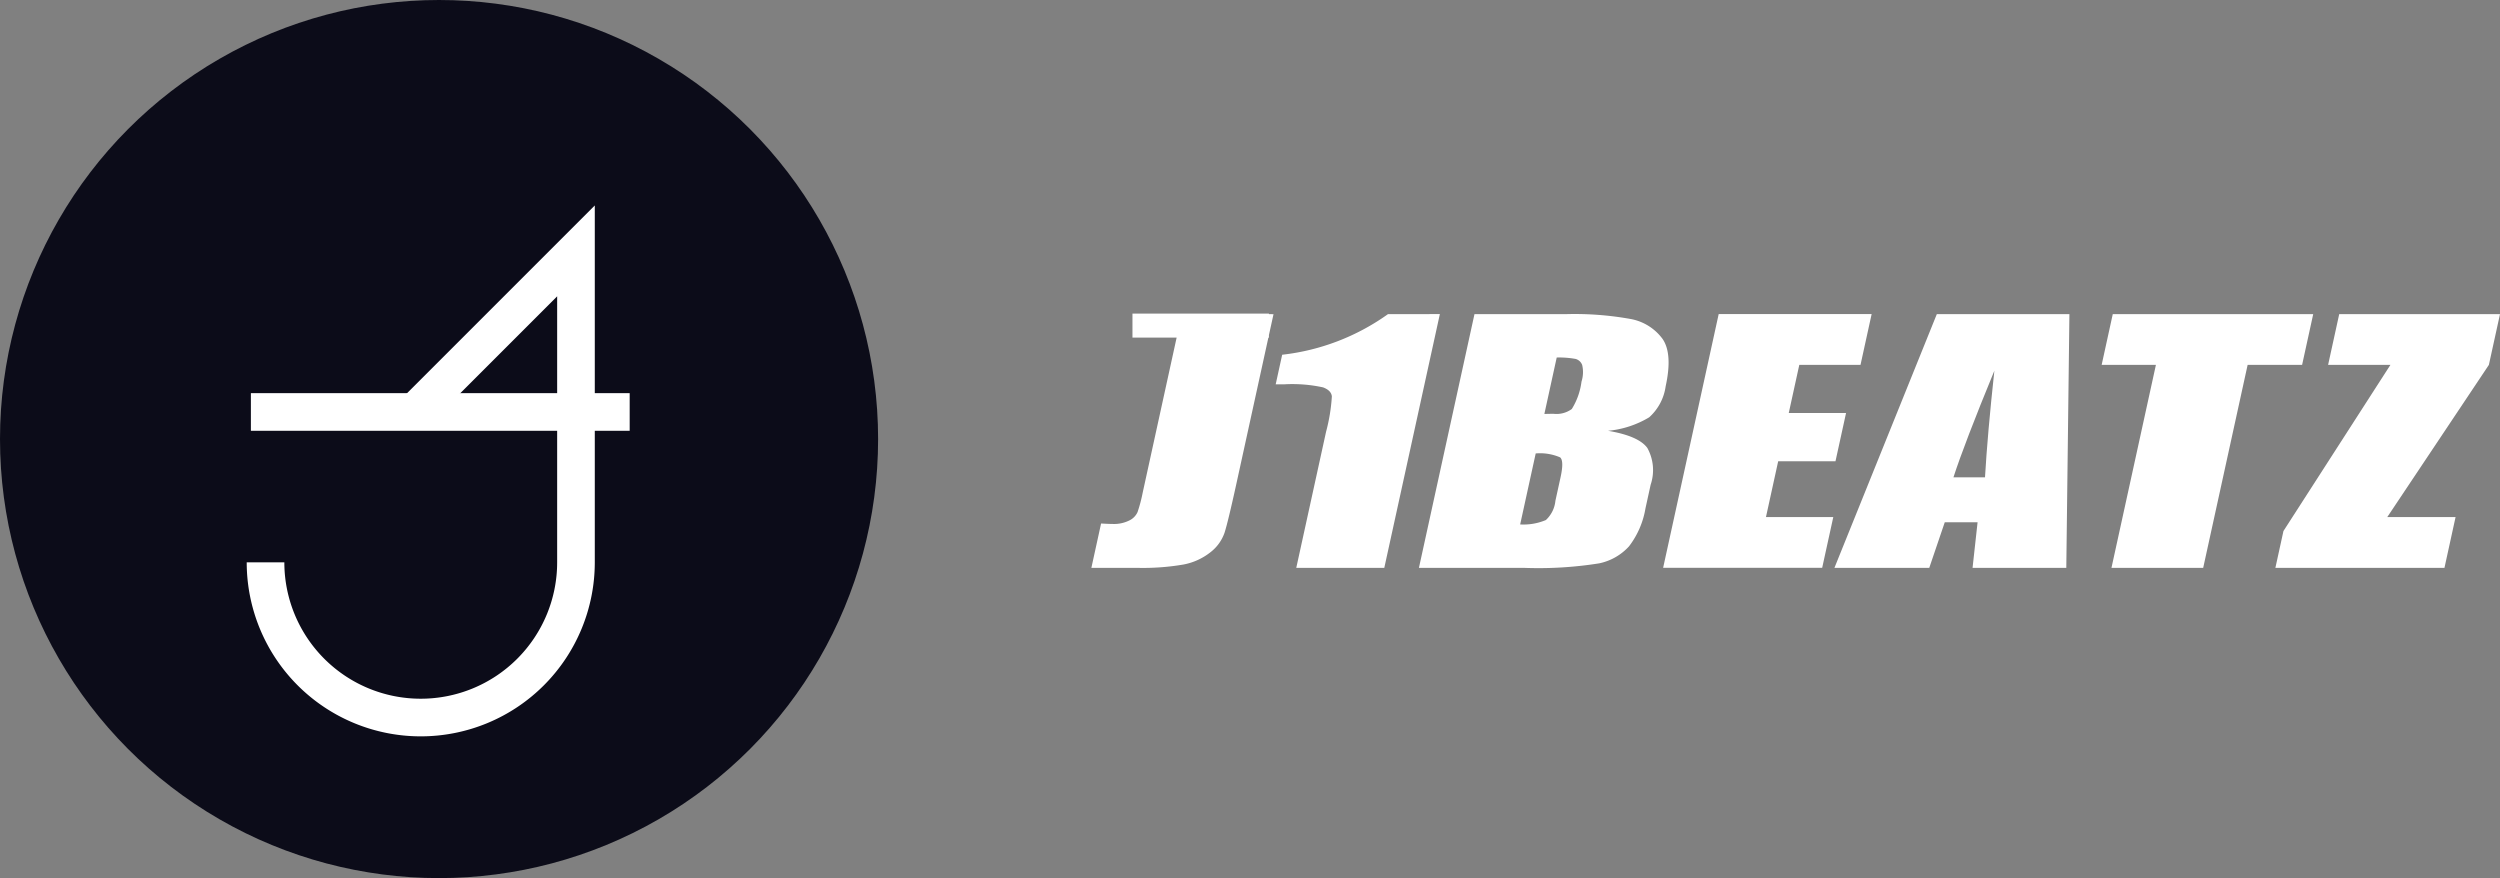 <svg xmlns="http://www.w3.org/2000/svg" width="199.293" height="70" viewBox="0 0 199.293 70">
  <rect x="0" y="0" width="199.293" height="70" fill="#808080" stroke="none"/>
  <g id="그룹_81" data-name="그룹 81" transform="translate(-195 -34)">
    <circle id="타원_10" data-name="타원 10" cx="35" cy="35" r="35" transform="translate(195 34)" fill="#0c0c19"/>
    <g id="레이어_2" data-name="레이어 2" transform="translate(214 33.479)">
      <g id="레이어_1" data-name="레이어 1" transform="translate(1 20.521)">
        <path id="패스_1" data-name="패스 1" d="M8.5,45.347A12.374,12.374,0,0,0,20.874,57.721h0A12.374,12.374,0,0,0,33.248,45.347V20.521L20.407,33.362" transform="translate(-7.333 -20.521)" fill="none" stroke="#fff" stroke-miterlimit="10" stroke-width="3"/>
        <line id="선_1" data-name="선 1" x2="30.196" transform="translate(0 12.841)" fill="none" stroke="#fff" stroke-miterlimit="10" stroke-width="3"/>
      </g>
    </g>
    <g id="그룹_37" data-name="그룹 37" transform="translate(1927.43 -4043)">
      <path id="패스_2" data-name="패스 2" d="M-1631.275,4102.04V4102h-10.878v1.911h3.522l-2.706,12.36a12.208,12.208,0,0,1-.409,1.549,1.364,1.364,0,0,1-.669.675,2.716,2.716,0,0,1-1.293.274q-.3,0-.947-.037l-.774,3.536h3.662a19.045,19.045,0,0,0,3.695-.269,4.925,4.925,0,0,0,2.125-.968,3.352,3.352,0,0,0,1.136-1.568q.277-.869.942-3.9l2.55-11.647h.044v-.2l.366-1.669Z" transform="translate(0)" fill="#fff"/>
      <path id="패스_3" data-name="패스 3" d="M-1536.5,4102.271a17.951,17.951,0,0,1-8.438,3.239l-.516,2.358h.695a11.48,11.48,0,0,1,3.082.244q.65.243.7.718a14.181,14.181,0,0,1-.462,2.824l-2.375,10.845h7.017l4.429-20.229Z" transform="translate(-85.281 -0.231)" fill="#fff"/>
      <path id="패스_4" data-name="패스 4" d="M-1452.722,4111.573a7.756,7.756,0,0,0,3.283-1.074,4.069,4.069,0,0,0,1.314-2.472q.574-2.622-.262-3.8a4.066,4.066,0,0,0-2.531-1.567,25.145,25.145,0,0,0-5.152-.387h-7.295l-4.429,20.229h8.458a30.683,30.683,0,0,0,5.915-.363,4.434,4.434,0,0,0,2.371-1.35,6.8,6.8,0,0,0,1.317-3.038l.411-1.875a3.647,3.647,0,0,0-.261-2.932Q-1450.276,4111.985-1452.722,4111.573Zm-3.778,3.692-.413,1.886a2.4,2.4,0,0,1-.762,1.537,4.588,4.588,0,0,1-2.048.35l1.239-5.66a4.034,4.034,0,0,1,1.946.313Q-1456.216,4113.966-1456.5,4115.265Zm1.666-7.609a5.41,5.41,0,0,1-.773,2.181,2.073,2.073,0,0,1-1.455.381q-.261,0-.732.013l.985-4.5a7.36,7.36,0,0,1,1.5.112.777.777,0,0,1,.529.481A2.486,2.486,0,0,1-1454.834,4107.656Z" transform="translate(-151.524 -0.231)" fill="#fff"/>
      <path id="패스_5" data-name="패스 5" d="M-1326.205,4114h4.568l.843-3.848h-4.568l.84-3.836h4.88l.887-4.048h-12.193l-4.429,20.228h12.679l.886-4.048h-5.367Z" transform="translate(-264.473 -0.231)" fill="#fff"/>
      <path id="패스_6" data-name="패스 6" d="M-1242.488,4122.5h7.56l1.236-3.636h2.616l-.4,3.636h7.473l.248-20.229h-10.569Zm12.751-15.718q-.549,5.06-.747,8.5H-1233Q-1232.127,4112.591-1229.737,4106.781Z" transform="translate(-343.707 -0.231)" fill="#fff"/>
      <path id="패스_7" data-name="패스 7" d="M-1080.71,4102.271h-15.979l-.886,4.048h4.325l-3.543,16.18h7.312l3.543-16.18h4.342Z" transform="translate(-467.317 -0.231)" fill="#fff"/>
      <path id="패스_8" data-name="패스 8" d="M-985.463,4102.271H-998.28l-.886,4.048h4.967l-8.527,13.244-.643,2.936h13.478l.886-4.048h-5.445l8.1-12.132Z" transform="translate(-547.674 -0.231)" fill="#fff"/>
    </g>
  </g>
</svg>
